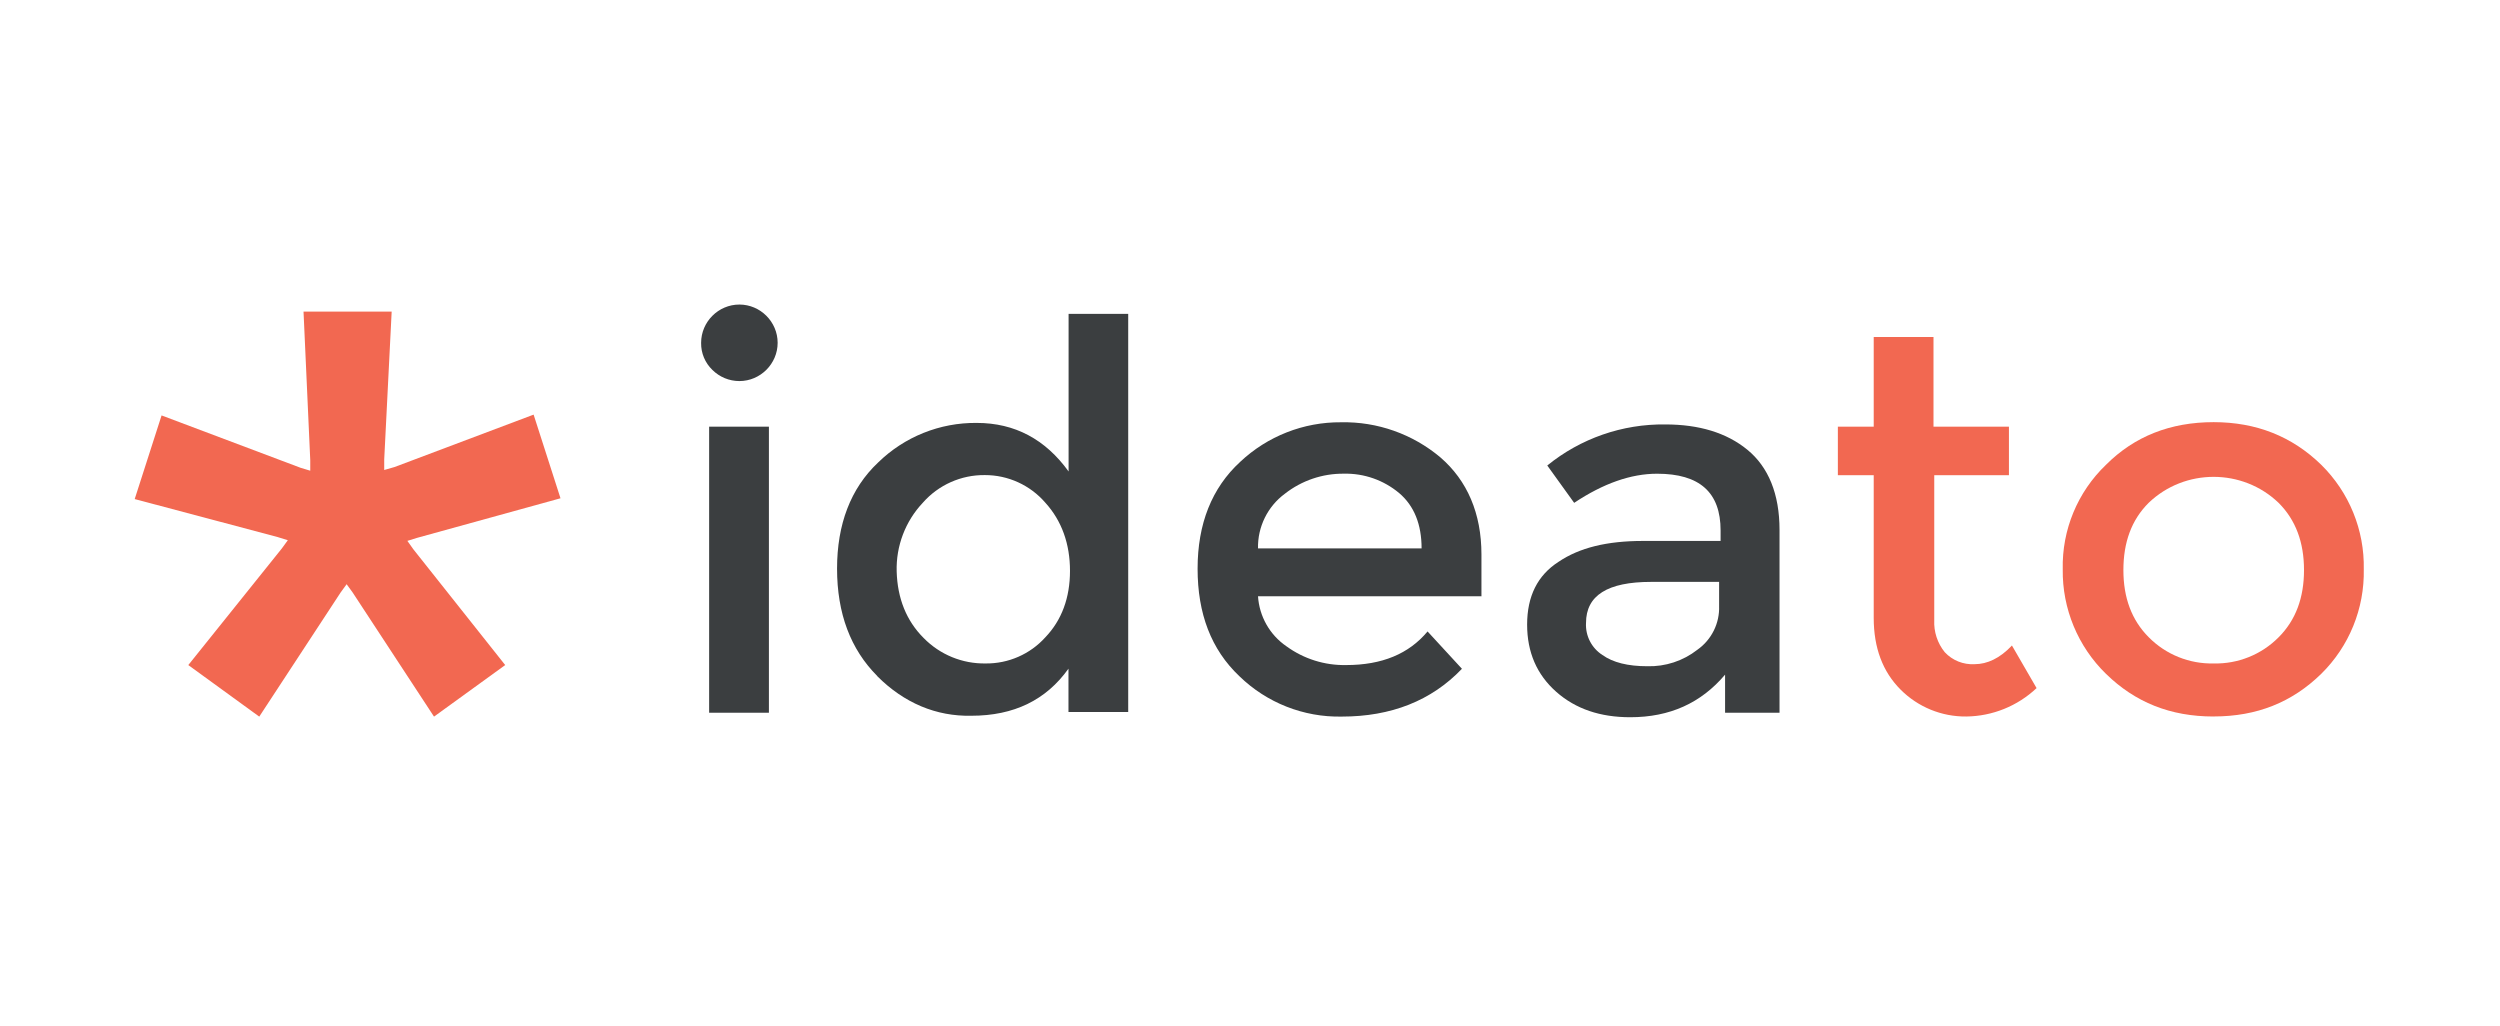 <?xml version="1.0" encoding="UTF-8" standalone="no"?>
<svg width="100%" height="100%" viewBox="0 0 624 256" version="1.1" xmlns="http://www.w3.org/2000/svg" xmlns:xlink="http://www.w3.org/1999/xlink" xml:space="preserve" xmlns:serif="http://www.serif.com/" style="fill-rule:evenodd;clip-rule:evenodd;stroke-linejoin:round;stroke-miterlimit:1.414;"><g id="Logo"><path d="M191.92,177.9l-14.92,0l0,-71.41l14.92,0l0,71.41Zm-16.92,-92.29c0,-0.015 0,-0.031 0,-0.046c0,-5.239 4.311,-9.55 9.55,-9.55c5.239,0 9.55,4.311 9.55,9.55c0,5.239 -4.311,9.55 -9.55,9.55c-2.53,0 -4.96,-1.006 -6.75,-2.794c-1.819,-1.753 -2.834,-4.184 -2.8,-6.71Z" style="fill:#3b3e40;fill-rule:nonzero;"/><path d="M219,168.77c-6.713,-6.713 -10.07,-15.663 -10.07,-26.85c0,-11 3.36,-20 10.25,-26.48c6.568,-6.421 15.425,-9.977 24.61,-9.88c9.51,0 17.15,4.1 22.93,12.12l0,-39.34l14.88,0l0,99.38l-14.91,0l0,-10.82c-5.59,7.83 -13.61,11.75 -24.24,11.75c-8.76,0.19 -16.78,-3.17 -23.49,-9.88l0.04,0Zm11.56,-9.51c4.055,4.143 9.643,6.437 15.44,6.34c5.678,0.068 11.118,-2.313 14.92,-6.53c4.1,-4.29 6.15,-9.88 6.15,-16.59c0,-6.71 -2.05,-12.49 -6.15,-17c-3.783,-4.391 -9.304,-6.914 -15.1,-6.9c-5.916,-0.068 -11.576,2.454 -15.48,6.9c-4.361,4.624 -6.711,10.796 -6.53,17.15c0.19,6.71 2.42,12.31 6.71,16.59l0.04,0.04Z" style="fill:#3b3e40;fill-rule:nonzero;"/><path d="M370,148.82l-56,0c0.316,5.029 2.934,9.641 7.09,12.49c4.323,3.15 9.562,4.798 14.91,4.69c8.95,0 15.66,-2.8 20.32,-8.39l8.58,9.32c-7.64,8 -17.71,11.93 -30,11.93c-9.513,0.191 -18.717,-3.438 -25.54,-10.07c-7.09,-6.71 -10.44,-15.66 -10.44,-26.85c0,-11.19 3.54,-20.14 10.63,-26.66c6.803,-6.408 15.824,-9.949 25.17,-9.88c9.053,-0.186 17.872,2.929 24.8,8.76c6.71,5.78 10.25,14 10.25,24.24l0,10.44l0.23,-0.02Zm-56,-11.94l40.83,0c0,-6 -1.86,-10.63 -5.59,-13.8c-3.858,-3.237 -8.765,-4.962 -13.8,-4.85c-5.334,-0.054 -10.531,1.71 -14.73,5c-4.319,3.186 -6.825,8.284 -6.71,13.65Z" style="fill:#3b3e40;fill-rule:nonzero;"/><path d="M444.19,177.9l-13.61,0l0,-9.51c-6,7.09 -13.8,10.63 -23.68,10.63c-7.46,0 -13.61,-2.05 -18.46,-6.34c-4.85,-4.29 -7.27,-9.88 -7.27,-16.78c0,-7.087 2.61,-12.307 7.83,-15.66c5.22,-3.54 12.12,-5.22 21.07,-5.22l19.39,0l0,-2.61c0,-9.51 -5.22,-14.17 -15.85,-14.17c-6.527,0 -13.427,2.423 -20.7,7.27l-6.71,-9.32c8.313,-6.762 18.745,-10.391 29.46,-10.25c8.39,0 15.29,2.05 20.51,6.34c5.22,4.29 8,11 8,20l0,45.62l0.02,0Zm-15.1,-26.66l0,-6l-17,0c-10.81,0 -16.22,3.36 -16.22,10.25c-0.175,3.207 1.395,6.269 4.1,8c2.613,1.867 6.343,2.8 11.19,2.8c4.513,0.131 8.933,-1.32 12.49,-4.1c3.549,-2.489 5.6,-6.618 5.44,-10.95Z" style="fill:#3b3e40;fill-rule:nonzero;"/><path d="M482.79,118.61l0,36.17c-0.139,2.895 0.79,5.744 2.61,8c1.914,2.061 4.652,3.162 7.46,3c3.17,0 6.34,-1.49 9.32,-4.66l6.15,10.63c-4.745,4.478 -11.006,7.011 -17.53,7.09c-6.148,0.066 -12.07,-2.355 -16.41,-6.71c-4.473,-4.473 -6.71,-10.44 -6.71,-17.9l0,-35.62l-8.95,0l0,-12.12l8.95,0l0,-22.37l14.92,0l0,22.37l18.83,0l0,12.12l-18.64,0Z" style="fill:#f26851;fill-rule:nonzero;"/><path d="M552.52,165.6c6.072,0.149 11.945,-2.215 16.22,-6.53c4.29,-4.29 6.34,-9.88 6.34,-16.78c0,-6.9 -2.05,-12.49 -6.34,-16.78c-9.009,-8.649 -23.431,-8.649 -32.44,0c-4.3,4.29 -6.3,9.88 -6.3,16.78c0,6.9 2.05,12.49 6.34,16.78c4.266,4.305 10.121,6.668 16.18,6.53Zm0,13.24c-10.81,0 -19.58,-3.54 -26.85,-10.63c-7.031,-6.844 -10.943,-16.289 -10.81,-26.1c-0.226,-9.831 3.701,-19.316 10.81,-26.11c7.087,-7.087 16.037,-10.63 26.85,-10.63c10.627,0 19.577,3.543 26.85,10.63c6.981,6.864 10.829,16.312 10.63,26.1c0.199,9.788 -3.649,19.236 -10.63,26.1c-7.27,7.09 -16.03,10.63 -26.85,10.63l0,0.01Z" style="fill:#f26851;fill-rule:nonzero;"/><path d="M69.42,134.09l2.42,0.75l-1.49,2.05l-23.35,29.11l17.71,12.87l20.32,-31l1.49,-2.05l1.49,2.05l20.32,31l17.77,-12.87l-22.93,-28.9l-1.49,-2.1l2.42,-0.75l35.8,-9.88l-6.71,-20.88l-34.68,13.07l-2.61,0.75l0,-2.61l1.86,-36.92l-22,0l1.68,37.1l0,2.61l-2.44,-0.74l-34.67,-13.06l-6.71,20.88l35.8,9.51l0,0.01Z" style="fill:#f26851;fill-rule:nonzero;"/></g></svg>
